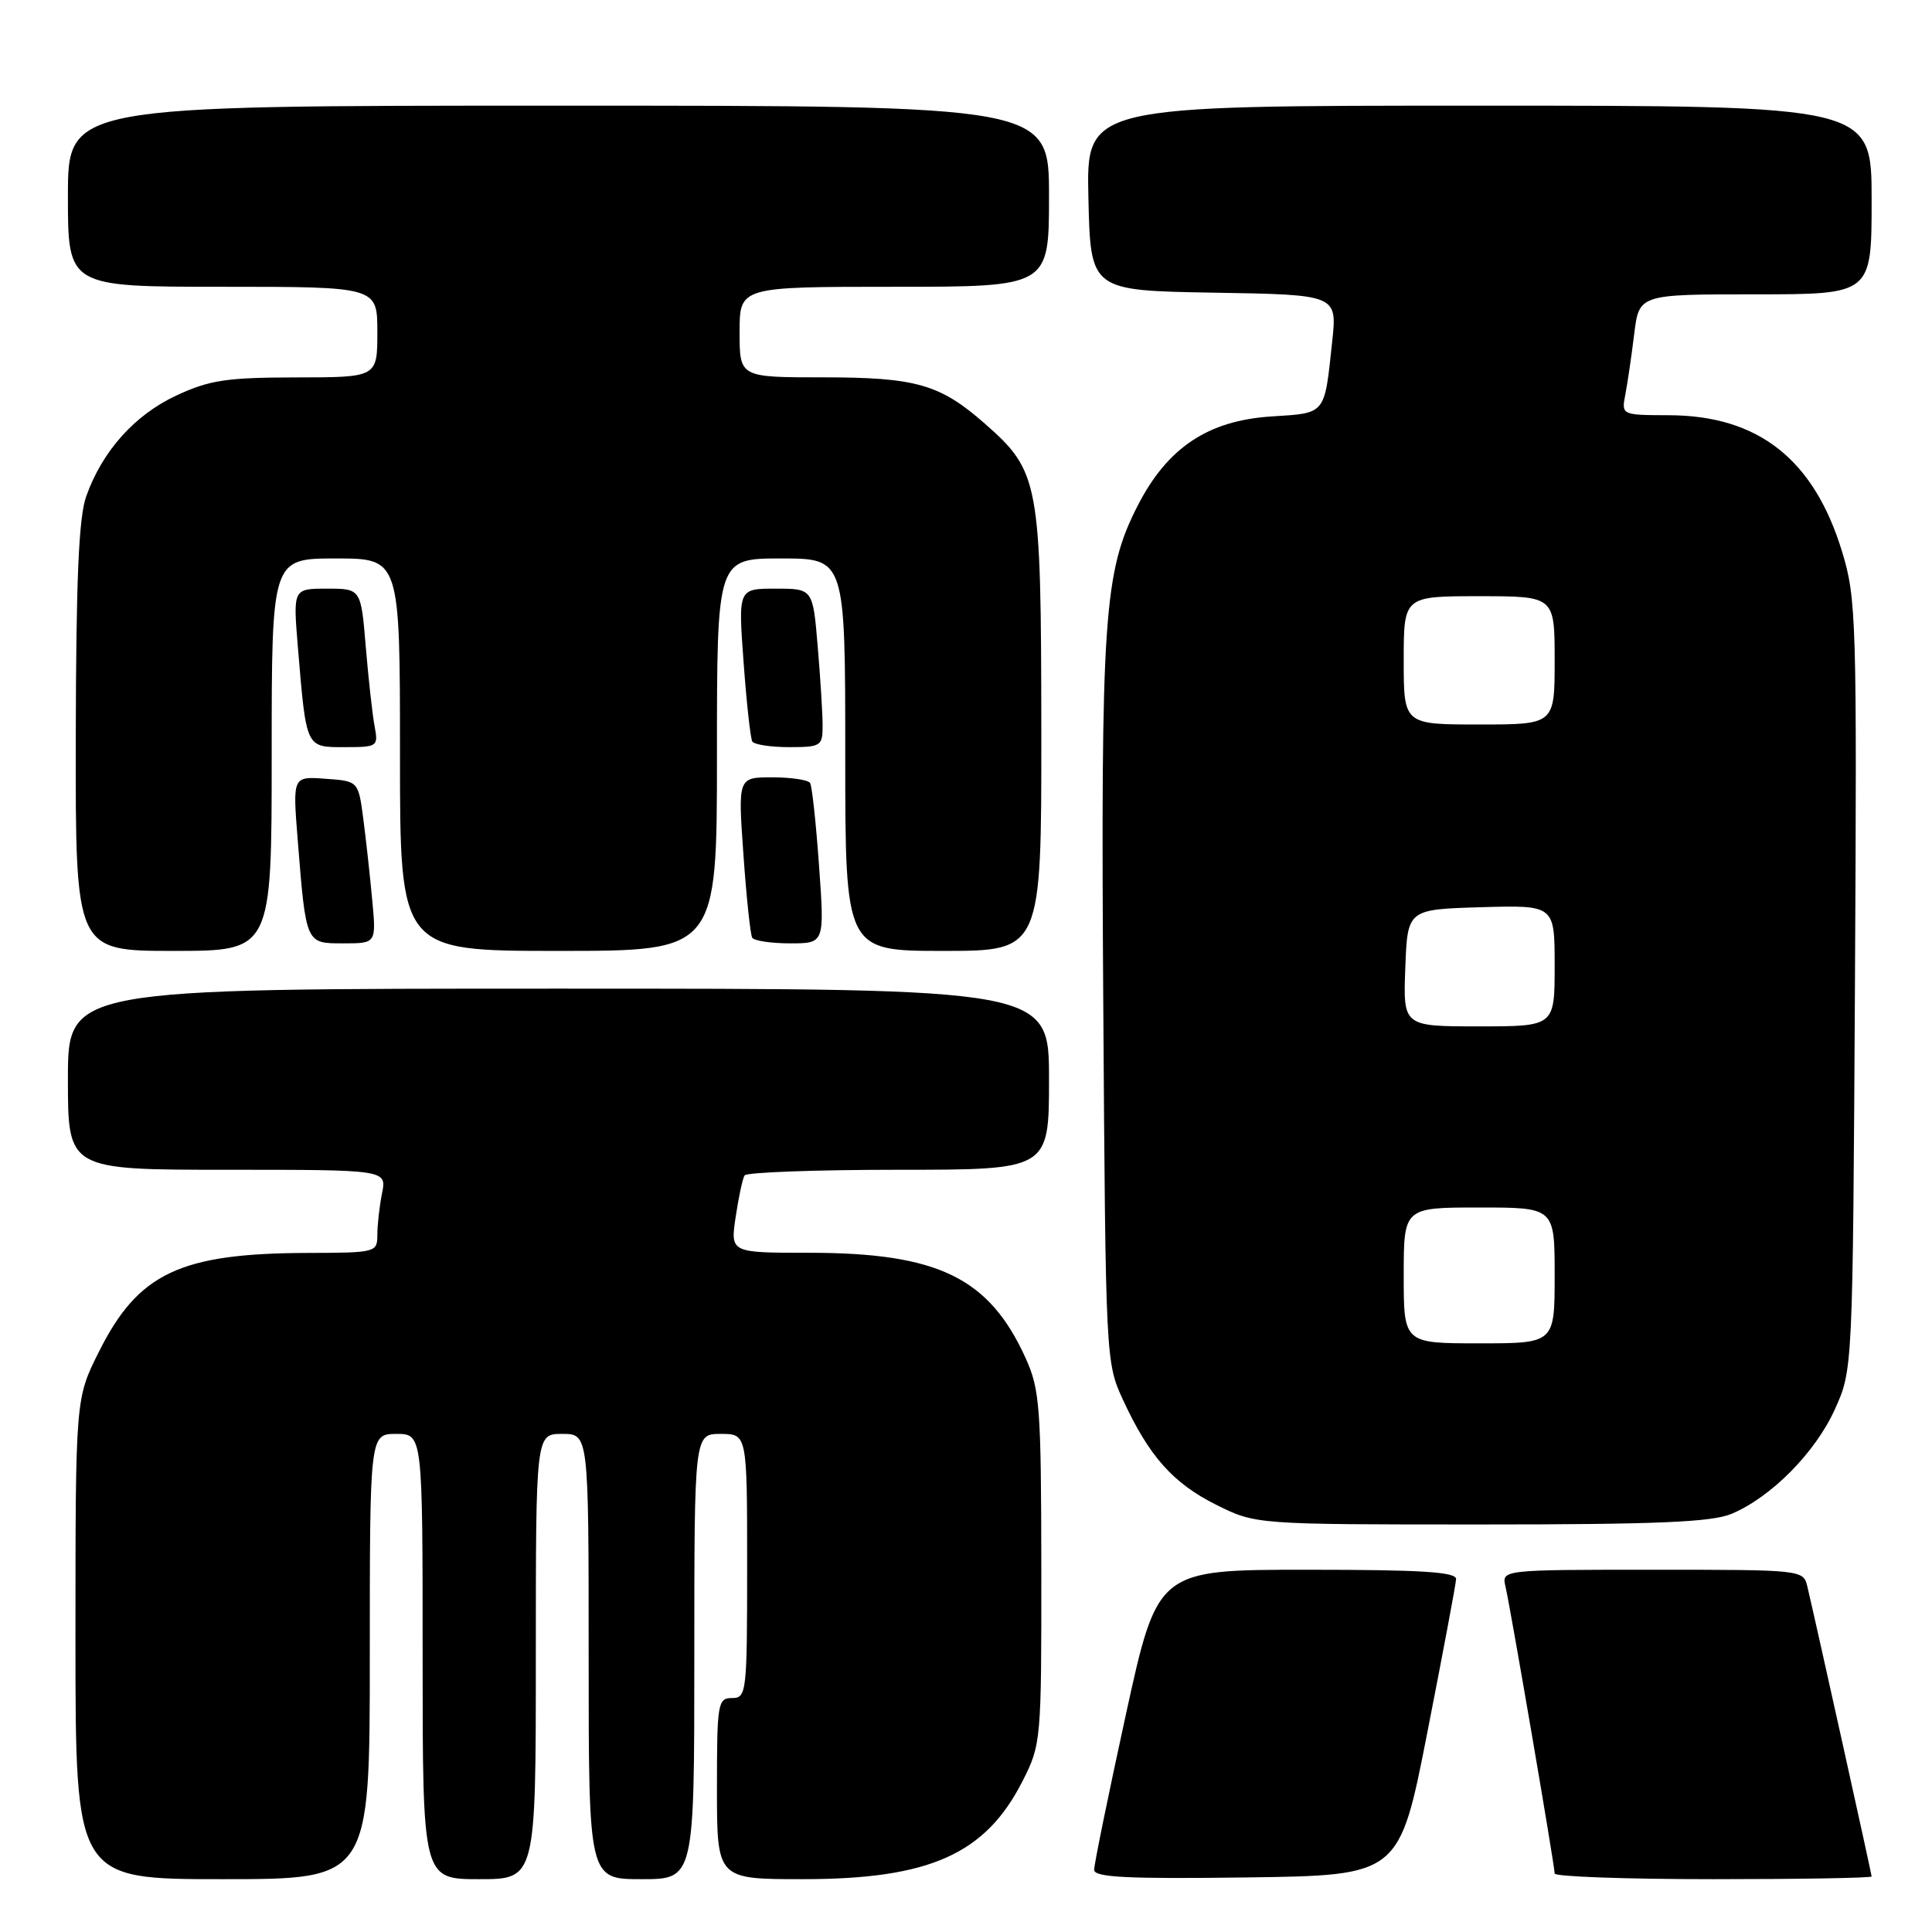 <?xml version="1.0" encoding="UTF-8" standalone="no"?>
<!DOCTYPE svg PUBLIC "-//W3C//DTD SVG 1.1//EN" "http://www.w3.org/Graphics/SVG/1.1/DTD/svg11.dtd" >
<svg xmlns="http://www.w3.org/2000/svg" xmlns:xlink="http://www.w3.org/1999/xlink" version="1.1" viewBox="0 0 256 256">
 <g >
 <path fill="currentColor"
d=" M 49.00 219.50 C 49.00 190.00 49.00 190.00 52.50 190.00 C 56.00 190.00 56.00 190.00 56.00 219.50 C 56.00 249.00 56.00 249.00 63.50 249.00 C 71.00 249.00 71.00 249.00 71.00 219.50 C 71.00 190.00 71.00 190.00 74.50 190.00 C 78.00 190.00 78.00 190.00 78.00 219.50 C 78.00 249.00 78.00 249.00 85.00 249.00 C 92.00 249.00 92.00 249.00 92.00 219.50 C 92.00 190.00 92.00 190.00 95.50 190.00 C 99.00 190.00 99.00 190.00 99.00 207.50 C 99.00 224.33 98.92 225.00 97.00 225.00 C 95.11 225.00 95.00 225.67 95.00 237.00 C 95.00 249.00 95.00 249.00 106.37 249.00 C 123.19 249.00 130.59 245.69 135.51 235.97 C 137.95 231.16 138.00 230.62 137.98 207.78 C 137.96 186.54 137.78 184.11 135.92 180.00 C 131.09 169.31 124.31 166.00 107.20 166.00 C 96.77 166.00 96.77 166.00 97.48 161.25 C 97.87 158.64 98.40 156.16 98.66 155.75 C 98.91 155.34 108.09 155.00 119.06 155.00 C 139.00 155.00 139.00 155.00 139.00 143.00 C 139.00 131.00 139.00 131.00 74.00 131.00 C 9.00 131.00 9.00 131.00 9.00 143.00 C 9.00 155.00 9.00 155.00 30.12 155.00 C 51.25 155.00 51.25 155.00 50.62 158.12 C 50.28 159.84 50.00 162.32 50.00 163.62 C 50.00 165.95 49.81 166.00 40.75 166.02 C 23.84 166.07 18.31 168.69 13.09 179.15 C 10.00 185.32 10.00 185.32 10.00 217.16 C 10.00 249.00 10.00 249.00 29.50 249.00 C 49.00 249.00 49.00 249.00 49.00 219.50 Z  M 189.14 229.50 C 191.19 219.05 192.90 209.94 192.94 209.25 C 192.99 208.29 188.41 208.00 173.19 208.00 C 153.38 208.00 153.38 208.00 149.17 227.25 C 146.86 237.84 144.97 247.07 144.98 247.77 C 145.00 248.76 149.40 248.98 165.21 248.77 C 185.42 248.50 185.42 248.50 189.14 229.50 Z  M 248.00 248.64 C 248.00 248.32 240.73 215.51 239.49 210.25 C 238.96 208.01 238.88 208.00 218.96 208.00 C 198.96 208.00 198.96 208.00 199.49 210.25 C 200.14 213.03 206.00 247.21 206.00 248.25 C 206.00 248.66 215.45 249.00 227.00 249.00 C 238.55 249.00 248.00 248.84 248.00 248.64 Z  M 229.42 200.60 C 234.67 198.40 240.54 192.48 243.13 186.74 C 245.50 181.50 245.50 181.50 245.79 130.55 C 246.06 81.99 245.98 79.28 244.07 73.05 C 240.35 60.86 232.98 55.06 221.17 55.02 C 214.84 55.00 214.84 55.00 215.37 52.25 C 215.66 50.74 216.19 47.14 216.54 44.25 C 217.19 39.00 217.19 39.00 232.59 39.00 C 248.00 39.00 248.00 39.00 248.00 26.50 C 248.00 14.00 248.00 14.00 195.97 14.00 C 143.94 14.00 143.94 14.00 144.22 26.25 C 144.50 38.50 144.50 38.50 160.85 38.78 C 177.19 39.05 177.19 39.05 176.52 45.28 C 175.48 55.04 175.74 54.72 168.49 55.18 C 160.06 55.72 154.68 59.31 150.73 67.04 C 146.26 75.78 145.85 81.82 146.19 133.15 C 146.50 180.00 146.52 180.55 148.78 185.44 C 152.24 192.95 155.42 196.53 161.17 199.40 C 166.39 202.00 166.39 202.00 196.23 202.00 C 219.57 202.00 226.80 201.69 229.42 200.60 Z  M 36.00 100.00 C 36.00 74.00 36.00 74.00 44.50 74.00 C 53.00 74.00 53.00 74.00 53.00 100.00 C 53.00 126.00 53.00 126.00 74.00 126.00 C 95.00 126.00 95.00 126.00 95.00 100.00 C 95.00 74.00 95.00 74.00 103.50 74.00 C 112.00 74.00 112.00 74.00 112.00 100.00 C 112.00 126.00 112.00 126.00 125.00 126.00 C 138.00 126.00 138.00 126.00 137.98 96.75 C 137.95 63.77 137.71 62.47 130.48 56.12 C 124.55 50.91 121.37 50.00 109.03 50.00 C 98.00 50.00 98.00 50.00 98.00 44.00 C 98.00 38.00 98.00 38.00 118.50 38.00 C 139.00 38.00 139.00 38.00 139.00 26.00 C 139.00 14.00 139.00 14.00 74.00 14.00 C 9.00 14.00 9.00 14.00 9.00 26.00 C 9.00 38.00 9.00 38.00 29.50 38.00 C 50.00 38.00 50.00 38.00 50.00 44.00 C 50.00 50.00 50.00 50.00 39.25 50.01 C 30.04 50.02 27.77 50.36 23.38 52.40 C 17.85 54.98 13.56 59.76 11.43 65.75 C 10.43 68.53 10.08 76.78 10.04 97.75 C 10.00 126.00 10.00 126.00 23.00 126.00 C 36.00 126.00 36.00 126.00 36.00 100.00 Z  M 49.32 119.25 C 49.03 116.09 48.50 111.25 48.14 108.50 C 47.48 103.50 47.48 103.50 43.13 103.19 C 38.78 102.87 38.78 102.87 39.44 111.19 C 40.56 125.16 40.48 125.00 45.51 125.00 C 49.86 125.00 49.86 125.00 49.32 119.25 Z  M 108.53 114.75 C 108.13 109.11 107.60 104.16 107.34 103.75 C 107.09 103.34 104.83 103.00 102.33 103.00 C 97.78 103.00 97.78 103.00 98.51 113.25 C 98.90 118.89 99.43 123.84 99.67 124.25 C 99.92 124.66 102.17 125.00 104.69 125.00 C 109.26 125.00 109.26 125.00 108.53 114.75 Z  M 49.64 96.25 C 49.35 94.74 48.83 90.01 48.47 85.75 C 47.83 78.00 47.83 78.00 43.33 78.00 C 38.83 78.00 38.83 78.00 39.47 85.75 C 40.60 99.22 40.49 99.00 45.66 99.00 C 50.03 99.00 50.14 98.92 49.64 96.25 Z  M 109.00 96.15 C 109.00 94.58 108.71 89.86 108.35 85.65 C 107.71 78.00 107.71 78.00 102.76 78.00 C 97.81 78.00 97.81 78.00 98.53 87.75 C 98.92 93.11 99.44 97.84 99.68 98.25 C 99.92 98.66 102.12 99.00 104.56 99.00 C 108.77 99.00 109.00 98.86 109.00 96.15 Z  M 186.00 169.00 C 186.00 160.00 186.00 160.00 196.00 160.00 C 206.00 160.00 206.00 160.00 206.00 169.00 C 206.00 178.00 206.00 178.00 196.00 178.00 C 186.00 178.00 186.00 178.00 186.00 169.00 Z  M 186.21 128.25 C 186.50 120.50 186.50 120.50 196.25 120.21 C 206.00 119.93 206.00 119.93 206.00 127.96 C 206.00 136.00 206.00 136.00 195.96 136.00 C 185.92 136.00 185.92 136.00 186.21 128.25 Z  M 186.00 87.50 C 186.00 79.00 186.00 79.00 196.00 79.00 C 206.00 79.00 206.00 79.00 206.00 87.50 C 206.00 96.00 206.00 96.00 196.00 96.00 C 186.00 96.00 186.00 96.00 186.00 87.50 Z "/>
</g>
</svg>